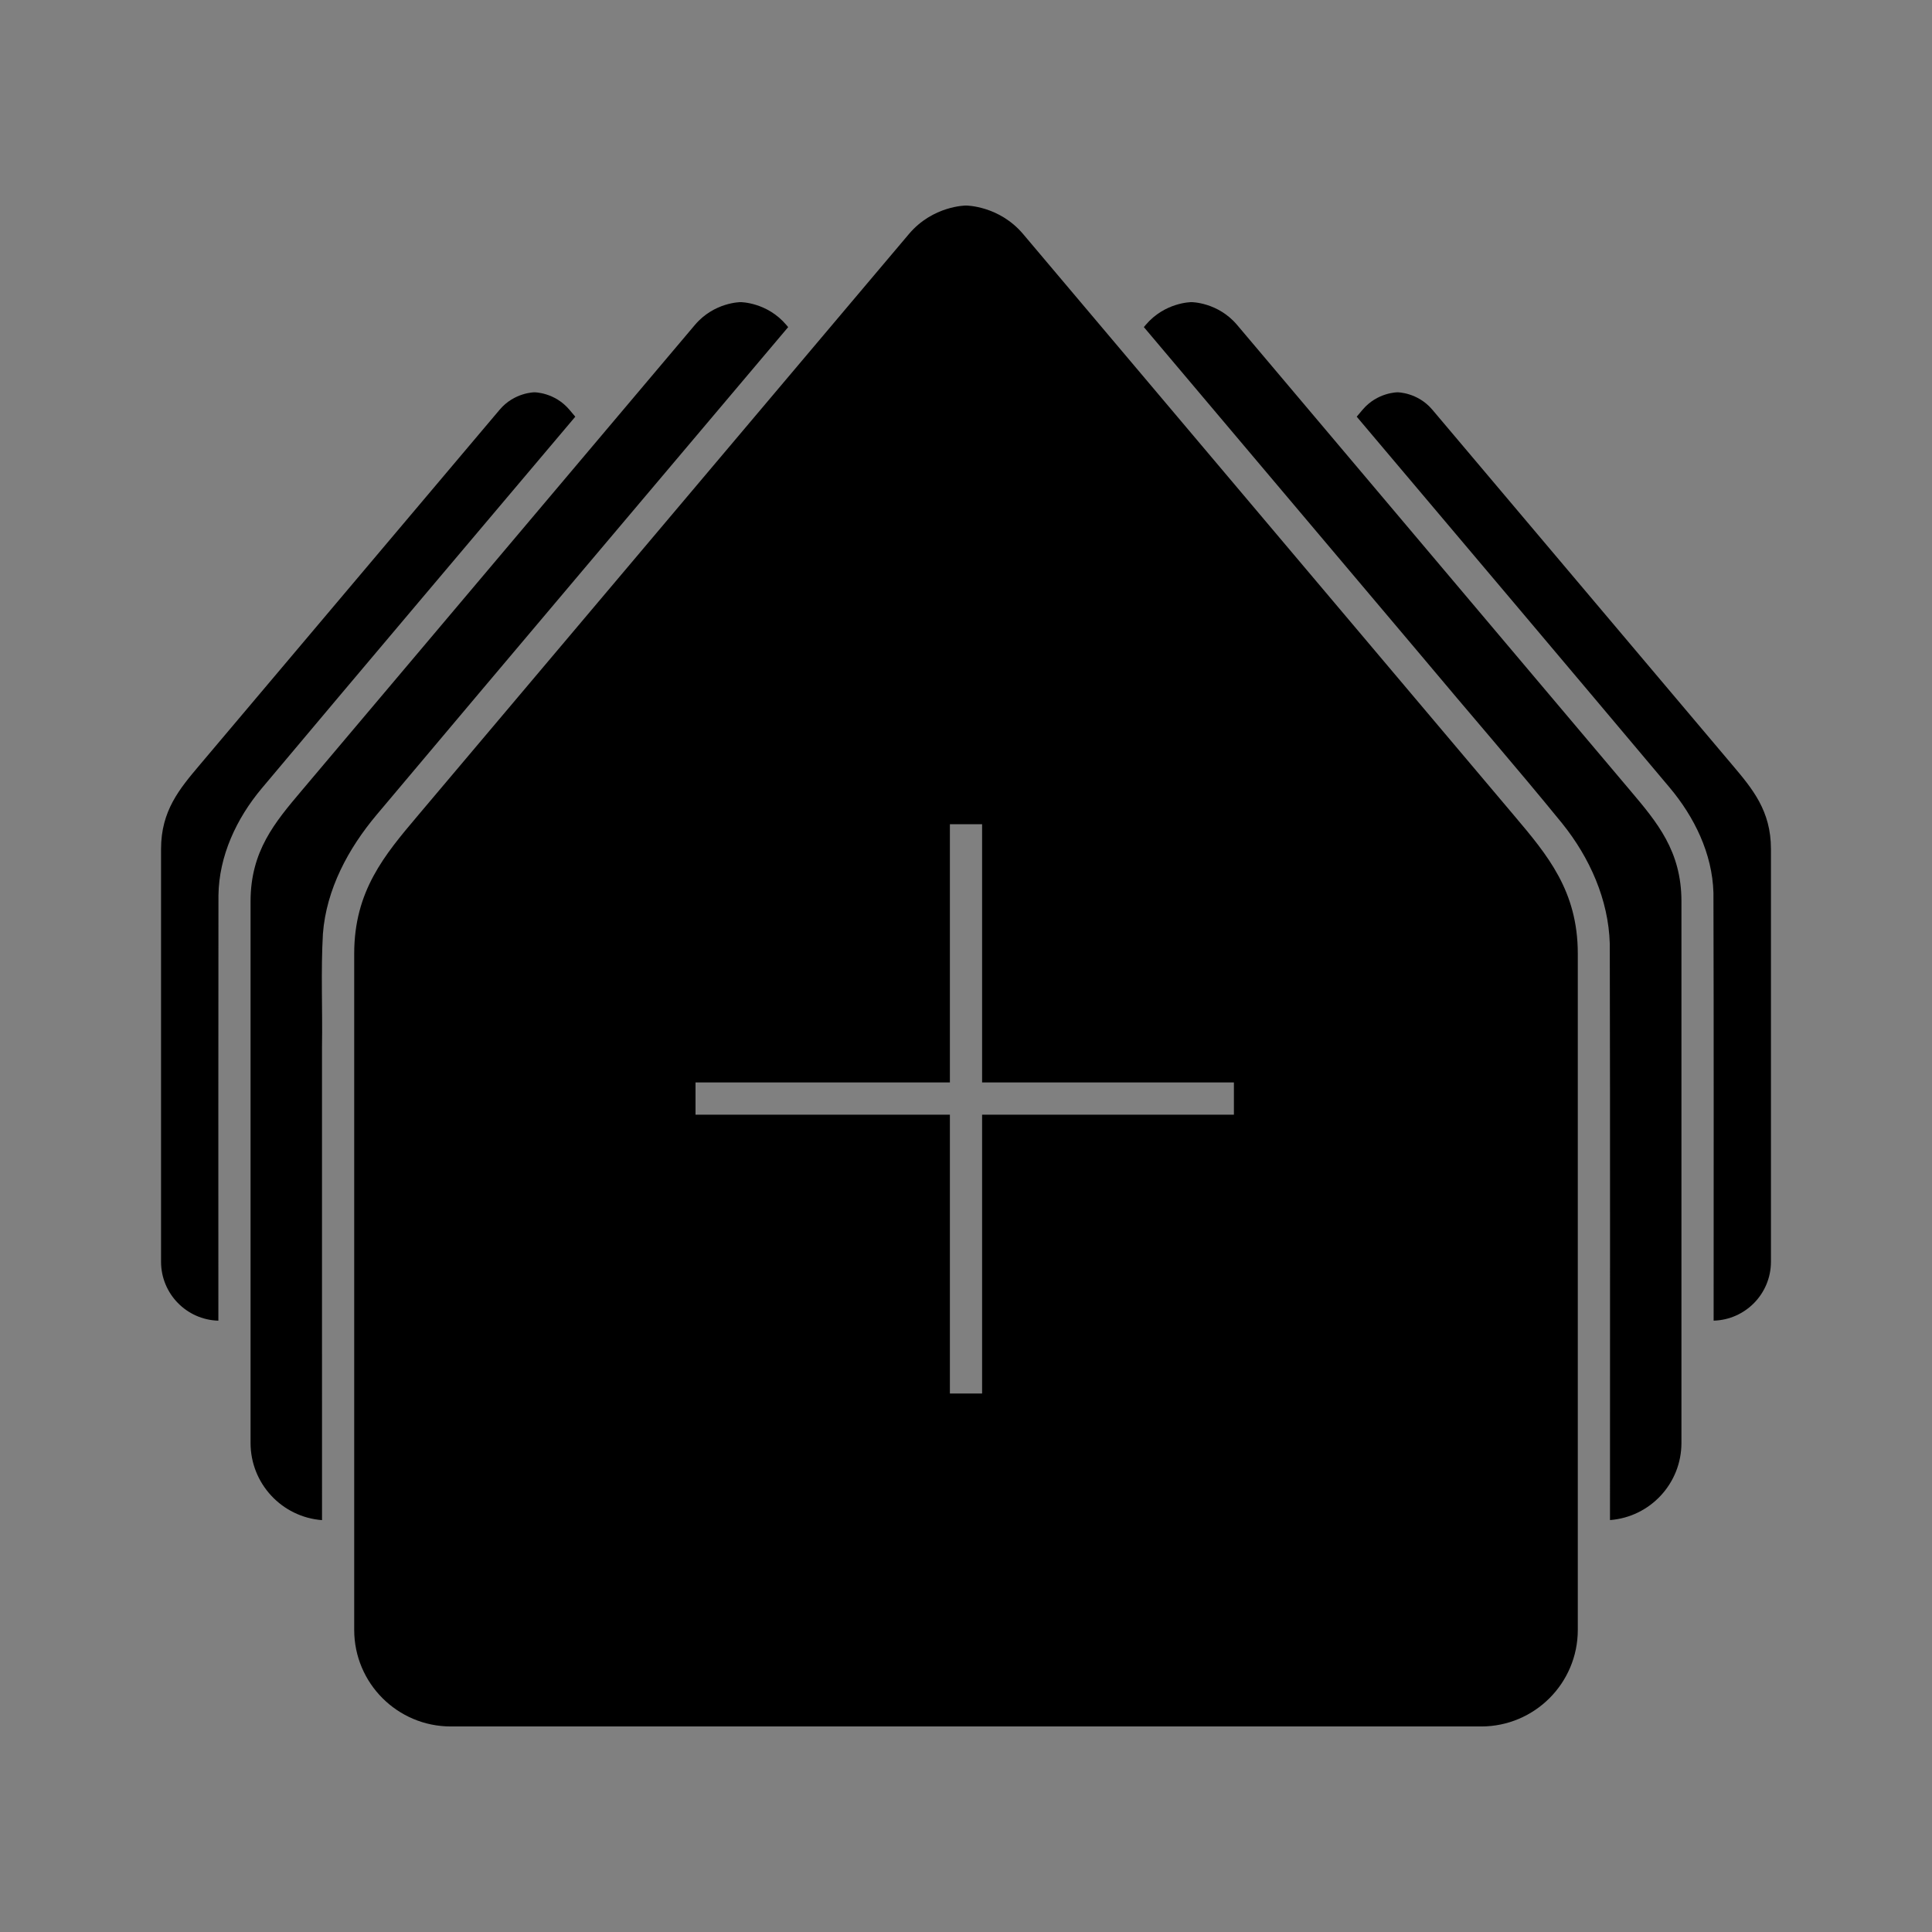 <?xml version="1.0" encoding="UTF-8" standalone="no"?>
<!-- Created with Inkscape (http://www.inkscape.org/) -->

<svg
   xmlns:dc="http://purl.org/dc/elements/1.1/"
   xmlns:cc="http://creativecommons.org/ns#"
   xmlns:rdf="http://www.w3.org/1999/02/22-rdf-syntax-ns#"
   xmlns:svg="http://www.w3.org/2000/svg"
   xmlns="http://www.w3.org/2000/svg"
   xmlns:xlink="http://www.w3.org/1999/xlink"
   xmlns:sodipodi="http://sodipodi.sourceforge.net/DTD/sodipodi-0.dtd"
   xmlns:inkscape="http://www.inkscape.org/namespaces/inkscape"
   width="1500"
   height="1500"
   viewBox="0 0 1500 1500"
   version="1.1"
   id="svg989"
   inkscape:version="0.92.5 (2060ec1f9f, 2020-04-08)"
   sodipodi:docname="logo_iglesiasana_frontal_negro.svg"
   inkscape:export-filename="/home/eduardo/iglesiasana/inicio/logo_iglesiasana.png"
   inkscape:export-xdpi="96"
   inkscape:export-ydpi="96">
  <rect x="0" y="0" width="1500" height="1500" fill="#808080" stroke="none"/>
  <defs
     id="defs983">
    <linearGradient
       inkscape:collect="always"
       id="linearGradient1019-6-7">
      <stop
         style="stop-color:#00ffff;stop-opacity:1"
         offset="0"
         id="stop1570" />
      <stop
         style="stop-color:#00aaaa;stop-opacity:1"
         offset="1"
         id="stop1572" />
    </linearGradient>
    <filter
       style="color-interpolation-filters:sRGB"
       inkscape:label="Feather"
       id="filter10753"
       x="-0.01"
       y="-0.01"
       width="1.019"
       height="1.02">
      <feGaussianBlur
         stdDeviation="5"
         result="blur"
         id="feGaussianBlur10745" />
      <feComposite
         in="SourceGraphic"
         in2="blur"
         operator="atop"
         result="composite1"
         id="feComposite10747" />
      <feComposite
         in2="composite1"
         operator="in"
         result="composite2"
         id="feComposite10749" />
      <feComposite
         in2="composite2"
         operator="in"
         result="composite3"
         id="feComposite10751" />
    </filter>
    <filter
       style="color-interpolation-filters:sRGB;"
       inkscape:label="Blur"
       id="filter14693"
       x="-0.01"
       y="-0.01"
       width="1.019"
       height="1.02">
      <feGaussianBlur
         stdDeviation="5 5"
         result="blur"
         id="feGaussianBlur14691" />
    </filter>
    <linearGradient
       inkscape:collect="always"
       xlink:href="#linearGradient1019-6-7"
       id="linearGradient3020"
       x1="1388.962"
       y1="-202.876"
       x2="116.834"
       y2="984.163"
       gradientUnits="userSpaceOnUse"
       spreadMethod="repeat" />
    <filter
       inkscape:collect="always"
       style="color-interpolation-filters:sRGB"
       id="filter876"
       x="-0.002"
       width="1.005"
       y="-0.002"
       height="1.005">
      <feGaussianBlur
         inkscape:collect="always"
         stdDeviation="1.215"
         id="feGaussianBlur878" />
    </filter>
  </defs>
  <sodipodi:namedview
     id="base"
     pagecolor="#000000"
     bordercolor="#0000c3"
     borderopacity="1"
     inkscape:pageopacity="0"
     inkscape:pageshadow="2"
     inkscape:zoom="0.22627417"
     inkscape:cx="604.51066"
     inkscape:cy="773.1035"
     inkscape:document-units="px"
     inkscape:current-layer="layer2"
     showgrid="false"
     inkscape:showpageshadow="false"
     units="px"
     inkscape:snap-bbox="true"
     inkscape:bbox-nodes="true"
     showguides="false"
     inkscape:guide-bbox="true"
     inkscape:snap-intersection-paths="true"
     inkscape:snap-bbox-midpoints="true"
     inkscape:snap-bbox-edge-midpoints="true"
     inkscape:window-width="1366"
     inkscape:window-height="704"
     inkscape:window-x="0"
     inkscape:window-y="27"
     inkscape:window-maximized="1"
     inkscape:snap-global="true"
     showborder="true"
     inkscape:pagecheckerboard="true"
     width="1500px">
    <sodipodi:guide
       position="-5.714,-2.857"
       orientation="0,1"
       id="guide1544"
       inkscape:locked="false" />
    <sodipodi:guide
       position="0,2500"
       orientation="0,1"
       id="guide1552"
       inkscape:locked="false" />
    <sodipodi:guide
       position="0,2500"
       orientation="1,0"
       id="guide1554"
       inkscape:locked="false" />
    <sodipodi:guide
       position="2500,2500"
       orientation="1,0"
       id="guide1556"
       inkscape:locked="false" />
    <sodipodi:guide
       position="1250,675.501"
       orientation="0,1"
       id="guide1575"
       inkscape:locked="false" />
    <sodipodi:guide
       position="750,2119.86"
       orientation="1,0"
       id="guide1701"
       inkscape:locked="false" />
    <sodipodi:guide
       position="1750,2119.86"
       orientation="1,0"
       id="guide1703"
       inkscape:locked="false" />
    <sodipodi:guide
       position="1725,2125.574"
       orientation="1,0"
       id="guide1707"
       inkscape:locked="false" />
    <sodipodi:guide
       position="1650,750.501"
       orientation="1,0"
       id="guide1715"
       inkscape:locked="false" />
    <sodipodi:guide
       position="581.5,835.501"
       orientation="0,1"
       id="guide1891"
       inkscape:locked="false" />
    <sodipodi:guide
       position="-548.539,718"
       orientation="1,0"
       id="guide2008"
       inkscape:locked="false" />
    <sodipodi:guide
       position="0,750"
       orientation="0,-1"
       id="guide13959"
       inkscape:locked="false" />
  </sodipodi:namedview>
  <g
     inkscape:label="Layer 1"
     inkscape:groupmode="layer"
     id="layer1"
     transform="translate(0,364.458)"
     style="display:none">
    <path
       style="opacity:1;fill:url(#linearGradient3020);fill-opacity:1;stroke:none;stroke-width:15.261;stroke-linecap:round;stroke-linejoin:miter;stroke-miterlimit:4;stroke-dasharray:none;stroke-opacity:1;filter:url(#filter876)"
       d="m 749.999,-204.876 c 0,0 -25.665,2e-5 -44.34,22.143 v 0.002 l -29.736,35.191 -325.922,386 -25.736,30.48 c -25.739,30.481 -49.266,58.344 -49.266,107.019 v 443.941 81.059 c 0,41.421 33.579,75 75,75 h 358.5 v -0.025 H 1054.749 v 0.025 h 95.25 c 41.421,0 75,-33.579 75,-75 v -81.059 -443.941 c 0,-48.675 -23.526,-76.538 -49.264,-107.019 l -25.736,-30.48 -325.922,-386 -29.713,-35.191 c -18.698,-22.145 -44.365,-22.145 -44.365,-22.145 z m -175,75 c 0,0 -20.557,4.1e-4 -35.516,17.736 v 0.002 l -23.818,28.188 -261.059,309.182 -20.615,24.414 c -20.615,24.415 -39.459,46.733 -39.459,85.721 v 355.592 64.928 c 0.008,31.392 24.186,57.486 55.486,59.883 -0.132,-122.6 0.077,-245.208 -0.019,-367.809 0.473,-29.158 -0.953,-58.381 0.713,-87.502 2.661,-34.52 19.694,-66.1 41.625,-92.225 106.304,-126.406 213.076,-252.501 319.59,-378.721 l -1.393,-1.65 c -14.977,-17.738 -35.535,-17.738 -35.535,-17.738 z m 350.002,0 c 0,0 -20.56,6.4e-4 -35.537,17.738 l -1.381,1.637 c 71.789,84.92 143.409,169.991 215.213,254.898 36.412,43.574 73.722,86.413 109.58,130.441 21.306,26.505 35.984,59.12 36.953,93.459 0.364,149.139 0.122,298.288 0.164,447.432 31.281,-2.402 55.447,-28.47 55.475,-59.844 v -64.928 -355.592 c 0,-38.988 -18.844,-61.306 -39.459,-85.721 l -20.615,-24.414 -261.059,-309.182 -23.82,-28.188 v -0.002 c -14.959,-17.736 -35.514,-17.736 -35.514,-17.736 z m -510.004,70 c 0,0 -15.666,7.8e-4 -27.066,13.518 v 0.002 l -18.152,21.482 -198.957,235.631 -15.711,18.607 c -15.711,18.607 -30.072,35.615 -30.072,65.328 v 271.002 49.482 c 0.015,24.777 19.738,45.047 44.506,45.738 -0.083,-110.04 -0.004,-220.085 0.062,-330.123 0.381,-30.703 14.006,-59.746 33.457,-82.99 80.947,-96.432 162.377,-192.532 243.59,-288.74 l -4.574,-5.418 c -11.414,-13.518 -27.082,-13.52 -27.082,-13.52 z m 670.004,0 c 0,0 -15.668,10e-4 -27.082,13.52 l -4.566,5.408 c 80.997,95.862 162.035,191.737 242.809,287.785 19.319,22.938 33.28,51.416 34.148,81.812 0.32,110.744 0.139,221.497 0.148,332.246 24.759,-0.692 44.479,-20.95 44.504,-45.719 v -49.482 -271.002 c 0,-29.713 -14.363,-46.721 -30.074,-65.328 l -15.709,-18.607 -198.959,-235.631 -18.152,-21.482 v -0.002 c -11.4,-13.517 -27.066,-13.518 -27.066,-13.518 z M 737.499,275.46 h 25 v 200.5 h 195.5 v 25 h -195.5 v 216.5 h -25 v -216.5 h -197.5 v -25 h 197.5 z"
       id="path2018"
       inkscape:export-filename="/home/eduardo/iglesiasana/inicio/logo_iglesiasana_acuamarina-azul.png"
       inkscape:export-xdpi="96"
       inkscape:export-ydpi="96"
       inkscape:connector-curvature="0"
       sodipodi:nodetypes="ccccccscssccccsscscccccccccccscccccccccccccccccccscccccccccccccscccccccccccccccccscccccccccccccccccccc" />
    <rect
       style="opacity:0.99;fill:#20989f;fill-opacity:1;stroke:none;stroke-width:25;stroke-linecap:round;stroke-linejoin:miter;stroke-miterlimit:4;stroke-dasharray:none;stroke-opacity:1"
       id="rect1992"
       height="100"
       x="994"
       y="260.041"
       width="0" />
  </g>
  <g
     inkscape:groupmode="layer"
     id="layer2"
     inkscape:label="Layer 2"
     style="display:inline">
    <flowRoot
       transform="matrix(2.855,0,0,2.855,-521.826,-3103.593)"
       style="font-style:normal;font-variant:normal;font-weight:normal;font-stretch:normal;font-size:32.688px;line-height:1.25;font-family:Nunito;-inkscape-font-specification:Nunito;letter-spacing:14.009px;word-spacing:0px;fill:#5b5b5b;fill-opacity:0.992;stroke:none"
       id="flowRoot2114"
       xml:space="preserve"
       inkscape:export-filename="/home/eduardo/Documents/logo iglesiasana 27.png"
       inkscape:export-xdpi="96"
       inkscape:export-ydpi="96"><flowRegion
         style="font-style:normal;font-variant:normal;font-weight:normal;font-stretch:normal;font-size:32.688px;font-family:Nunito;-inkscape-font-specification:Nunito;letter-spacing:14.009px;fill:#5b5b5b;fill-opacity:0.992"
         id="flowRegion2110"><rect
           style="font-style:normal;font-variant:normal;font-weight:normal;font-stretch:normal;font-size:32.688px;font-family:Nunito;-inkscape-font-specification:Nunito;letter-spacing:14.009px;fill:#5b5b5b;fill-opacity:0.992"
           y="1824.499"
           x="475.176"
           height="189.011"
           width="1583.919"
           id="rect2108" /></flowRegion><flowPara
         style="font-style:normal;font-variant:normal;font-weight:normal;font-stretch:normal;font-size:32.688px;font-family:Nunito;-inkscape-font-specification:Nunito;letter-spacing:14.009px;fill:#5b5b5b;fill-opacity:0.992"
         id="flowPara2112">VENEZUELA</flowPara></flowRoot>    <g
       aria-label="IGLESIASANA"
       transform="matrix(5.158,0,0,5.158,-1949.054,-7527.747)"
       id="flowRoot2096"
       style="font-weight:bold;font-size:37.485px;line-height:1.25;font-family:Nunito;-inkscape-font-specification:'Nunito Bold';letter-spacing:4.098px;word-spacing:0px;fill:#5b5b5b;fill-opacity:1">
      <path
         d="m 480.461,1857.27 q -2.399,0 -2.399,-2.474 v -22.079 q 0,-2.474 2.399,-2.474 2.399,0 2.399,2.474 v 22.079 q 0,2.474 -2.399,2.474 z"
         id="path11381"
         style="fill:#5b5b5b;fill-opacity:1"
         inkscape:connector-curvature="0" />
      <path
         d="m 505.438,1857.345 q -4.386,0 -7.422,-1.649 -2.999,-1.649 -4.573,-4.686 -1.574,-3.036 -1.574,-7.197 0,-4.198 1.612,-7.235 1.612,-3.074 4.648,-4.723 3.036,-1.687 7.272,-1.687 2.099,0 4.198,0.525 2.137,0.487 4.011,1.687 0.825,0.487 0.937,1.312 0.15,0.787 -0.225,1.499 -0.375,0.712 -1.125,1.012 -0.75,0.262 -1.649,-0.262 -1.424,-0.825 -2.886,-1.2 -1.462,-0.375 -3.261,-0.375 -4.198,0 -6.372,2.437 -2.137,2.437 -2.137,7.01 0,4.611 2.212,7.01 2.212,2.399 6.56,2.399 1.237,0 2.511,-0.187 1.312,-0.225 2.586,-0.637 v -6.148 h -4.123 q -1.949,0 -1.949,-1.799 0,-1.762 1.949,-1.762 h 6.185 q 1.949,0 1.949,1.949 v 9.109 q 0,1.724 -1.349,2.212 -1.649,0.6 -3.786,1.012 -2.137,0.375 -4.198,0.375 z"
         id="path11378"
         style="fill:#5b5b5b;fill-opacity:1"
         inkscape:connector-curvature="0" />
      <path
         d="m 526.854,1856.97 q -2.437,0 -2.437,-2.474 v -21.629 q 0,-2.437 2.399,-2.437 2.399,0 2.399,2.437 v 20.017 h 10.871 q 2.099,0 2.099,2.024 0,2.062 -2.099,2.062 z"
         id="path11375"
         style="fill:#5b5b5b;fill-opacity:1"
         inkscape:connector-curvature="0" />
      <path
         d="m 552.131,1856.97 q -2.549,0 -2.549,-2.549 v -21.329 q 0,-2.549 2.549,-2.549 h 13.382 q 1.949,0 1.949,1.874 0,1.949 -1.949,1.949 h -11.321 v 7.272 h 10.496 q 1.949,0 1.949,1.912 0,1.912 -1.949,1.912 h -10.496 v 7.684 h 11.321 q 1.949,0 1.949,1.912 0,1.912 -1.949,1.912 z"
         id="path11372"
         style="fill:#5b5b5b;fill-opacity:1"
         inkscape:connector-curvature="0" />
      <path
         d="m 584.792,1857.345 q -2.512,0 -4.911,-0.562 -2.362,-0.562 -4.123,-1.687 -0.862,-0.562 -1.05,-1.387 -0.187,-0.825 0.112,-1.537 0.337,-0.75 1.012,-1.012 0.712,-0.3 1.612,0.262 1.649,0.975 3.486,1.424 1.837,0.45 3.861,0.45 2.961,0 4.311,-0.975 1.349,-1.012 1.349,-2.587 0,-1.312 -0.975,-2.062 -0.937,-0.75 -3.261,-1.237 l -4.123,-0.862 q -7.047,-1.499 -7.047,-7.235 0,-2.474 1.312,-4.311 1.312,-1.837 3.636,-2.849 2.324,-1.012 5.36,-1.012 2.249,0 4.273,0.562 2.024,0.562 3.636,1.649 0.75,0.525 0.9,1.312 0.15,0.75 -0.187,1.424 -0.337,0.637 -1.087,0.9 -0.712,0.225 -1.687,-0.337 -1.387,-0.787 -2.811,-1.125 -1.424,-0.337 -3.074,-0.337 -2.586,0 -4.048,1.087 -1.462,1.087 -1.462,2.849 0,1.349 0.9,2.174 0.9,0.787 3.074,1.237 l 4.086,0.862 q 3.711,0.787 5.51,2.474 1.837,1.687 1.837,4.498 0,2.361 -1.274,4.161 -1.274,1.799 -3.636,2.811 -2.324,0.975 -5.51,0.975 z"
         id="path11369"
         style="fill:#5b5b5b;fill-opacity:1"
         inkscape:connector-curvature="0" />
      <path
         d="m 605.833,1857.27 q -2.399,0 -2.399,-2.474 v -22.079 q 0,-2.474 2.399,-2.474 2.399,0 2.399,2.474 v 22.079 q 0,2.474 -2.399,2.474 z"
         id="path11366"
         style="fill:#5b5b5b;fill-opacity:1"
         inkscape:connector-curvature="0" />
      <path
         d="m 618.365,1857.27 q -1.312,0 -1.874,-0.9 -0.562,-0.9 0.037,-2.174 l 9.896,-21.929 q 0.487,-1.087 1.162,-1.537 0.712,-0.487 1.612,-0.487 0.862,0 1.537,0.487 0.712,0.45 1.2,1.537 l 9.934,21.929 q 0.6,1.312 0.075,2.212 -0.525,0.862 -1.799,0.862 -1.05,0 -1.649,-0.487 -0.562,-0.525 -1.012,-1.574 l -1.874,-4.348 h -12.895 l -1.837,4.348 q -0.487,1.087 -1.012,1.574 -0.525,0.487 -1.499,0.487 z m 10.758,-21.517 -4.761,11.283 h 9.596 l -4.761,-11.283 z"
         id="path11363"
         style="fill:#5b5b5b;fill-opacity:1"
         inkscape:connector-curvature="0" />
      <path
         d="m 658.898,1857.345 q -2.512,0 -4.911,-0.562 -2.362,-0.562 -4.123,-1.687 -0.862,-0.562 -1.05,-1.387 -0.187,-0.825 0.112,-1.537 0.337,-0.75 1.012,-1.012 0.712,-0.3 1.612,0.262 1.649,0.975 3.486,1.424 1.837,0.45 3.861,0.45 2.961,0 4.311,-0.975 1.349,-1.012 1.349,-2.587 0,-1.312 -0.975,-2.062 -0.937,-0.75 -3.261,-1.237 l -4.123,-0.862 q -7.047,-1.499 -7.047,-7.235 0,-2.474 1.312,-4.311 1.312,-1.837 3.636,-2.849 2.324,-1.012 5.36,-1.012 2.249,0 4.273,0.562 2.024,0.562 3.636,1.649 0.75,0.525 0.9,1.312 0.15,0.75 -0.187,1.424 -0.337,0.637 -1.087,0.9 -0.712,0.225 -1.687,-0.337 -1.387,-0.787 -2.811,-1.125 -1.424,-0.337 -3.074,-0.337 -2.586,0 -4.048,1.087 -1.462,1.087 -1.462,2.849 0,1.349 0.9,2.174 0.9,0.787 3.074,1.237 l 4.086,0.862 q 3.711,0.787 5.51,2.474 1.837,1.687 1.837,4.498 0,2.361 -1.274,4.161 -1.274,1.799 -3.636,2.811 -2.324,0.975 -5.51,0.975 z"
         id="path11360"
         style="fill:#5b5b5b;fill-opacity:1"
         inkscape:connector-curvature="0" />
      <path
         d="m 677.615,1857.27 q -1.312,0 -1.874,-0.9 -0.562,-0.9 0.037,-2.174 l 9.896,-21.929 q 0.487,-1.087 1.162,-1.537 0.712,-0.487 1.612,-0.487 0.862,0 1.537,0.487 0.712,0.45 1.2,1.537 l 9.934,21.929 q 0.6,1.312 0.075,2.212 -0.525,0.862 -1.799,0.862 -1.05,0 -1.649,-0.487 -0.562,-0.525 -1.012,-1.574 l -1.874,-4.348 h -12.895 l -1.837,4.348 q -0.487,1.087 -1.012,1.574 -0.525,0.487 -1.499,0.487 z m 10.758,-21.517 -4.761,11.283 h 9.596 l -4.761,-11.283 z"
         id="path11357"
         style="fill:#5b5b5b;fill-opacity:1"
         inkscape:connector-curvature="0" />
      <path
         d="m 711.589,1857.27 q -2.249,0 -2.249,-2.324 v -22.304 q 0,-1.162 0.562,-1.762 0.6,-0.637 1.537,-0.637 0.862,0 1.274,0.337 0.45,0.3 1.05,1.05 l 13.382,17.356 v -16.456 q 0,-2.287 2.249,-2.287 2.212,0 2.212,2.287 v 22.491 q 0,1.05 -0.525,1.649 -0.525,0.6 -1.424,0.6 -0.862,0 -1.387,-0.337 -0.487,-0.337 -1.087,-1.087 l -13.382,-17.393 v 16.494 q 0,2.324 -2.212,2.324 z"
         id="path11354"
         style="fill:#5b5b5b;fill-opacity:1"
         inkscape:connector-curvature="0" />
      <path
         d="m 741.739,1857.27 q -1.312,0 -1.874,-0.9 -0.562,-0.9 0.037,-2.174 l 9.896,-21.929 q 0.487,-1.087 1.162,-1.537 0.712,-0.487 1.612,-0.487 0.862,0 1.537,0.487 0.712,0.45 1.2,1.537 l 9.934,21.929 q 0.6,1.312 0.075,2.212 -0.525,0.862 -1.799,0.862 -1.05,0 -1.649,-0.487 -0.562,-0.525 -1.012,-1.574 l -1.874,-4.348 h -12.895 l -1.837,4.348 q -0.487,1.087 -1.012,1.574 -0.525,0.487 -1.499,0.487 z m 10.758,-21.517 -4.761,11.283 h 9.596 l -4.761,-11.283 z"
         id="path11351"
         style="fill:#5b5b5b;fill-opacity:1"
         inkscape:connector-curvature="0" />
    </g>
    <flowRoot
       xml:space="preserve"
       id="flowRoot1017"
       style="font-style:normal;font-variant:normal;font-weight:bold;font-stretch:normal;font-size:37.485px;line-height:1.25;font-family:Nunito;-inkscape-font-specification:'Nunito Bold';letter-spacing:4.098px;word-spacing:0px;fill:#ffffff;fill-opacity:1;stroke:none"
       transform="matrix(5.158,0,0,5.158,-1957.054,-7535.747)"
       inkscape:export-filename="/home/eduardo/Documents/logo iglesiasana 27.png"
       inkscape:export-xdpi="96"
       inkscape:export-ydpi="96"><flowRegion
         id="flowRegion1013"
         style="font-style:normal;font-variant:normal;font-weight:bold;font-stretch:normal;font-size:37.485px;font-family:Nunito;-inkscape-font-specification:'Nunito Bold';letter-spacing:4.098px;fill:#ffffff;fill-opacity:1"><rect
           id="rect1011"
           width="1583.919"
           height="189.011"
           x="475.176"
           y="1824.499"
           style="font-style:normal;font-variant:normal;font-weight:bold;font-stretch:normal;font-size:37.485px;font-family:Nunito;-inkscape-font-specification:'Nunito Bold';letter-spacing:4.098px;fill:#ffffff;fill-opacity:1" /></flowRegion><flowPara
         id="flowPara1015"
         style="font-style:normal;font-variant:normal;font-weight:bold;font-stretch:normal;font-size:37.485px;font-family:Nunito;-inkscape-font-specification:'Nunito Bold';letter-spacing:4.098px;fill:#ffffff;fill-opacity:1">IGLESIASANA</flowPara></flowRoot>    <flowRoot
       transform="matrix(2.855,0,0,2.855,-527.826,-3109.593)"
       style="font-style:normal;font-variant:normal;font-weight:normal;font-stretch:normal;font-size:32.688px;line-height:1.25;font-family:Nunito;-inkscape-font-specification:Nunito;letter-spacing:14.009px;word-spacing:0px;fill:#ffffff;fill-opacity:1;stroke:none"
       id="flowRoot1025"
       xml:space="preserve"
       inkscape:export-filename="/home/eduardo/Documents/logo iglesiasana 27.png"
       inkscape:export-xdpi="96"
       inkscape:export-ydpi="96"><flowRegion
         style="font-style:normal;font-variant:normal;font-weight:normal;font-stretch:normal;font-size:32.688px;font-family:Nunito;-inkscape-font-specification:Nunito;letter-spacing:14.009px;fill:#ffffff;fill-opacity:1"
         id="flowRegion1021"><rect
           style="font-style:normal;font-variant:normal;font-weight:normal;font-stretch:normal;font-size:32.688px;font-family:Nunito;-inkscape-font-specification:Nunito;letter-spacing:14.009px;fill:#ffffff;fill-opacity:1"
           y="1824.499"
           x="475.176"
           height="189.011"
           width="1583.919"
           id="rect1019" /></flowRegion><flowPara
         style="font-style:normal;font-variant:normal;font-weight:normal;font-stretch:normal;font-size:32.688px;font-family:Nunito;-inkscape-font-specification:Nunito;letter-spacing:14.009px;fill:#ffffff;fill-opacity:1"
         id="flowPara1023">VENEZUELA</flowPara></flowRoot>    <path
       sodipodi:nodetypes="ccccccscssccccsscscccccccccccscccccccccccccccccccscccccccccccccscccccccccccccccccscccccccccccccccccccc"
       inkscape:connector-curvature="0"
       inkscape:export-ydpi="96"
       inkscape:export-xdpi="96"
       inkscape:export-filename="/home/eduardo/iglesiasana/inicio/logo_iglesiasana_acuamarina-azul.png"
       id="path864"
       d="m 749.999,-204.876 c 0,0 -25.665,2e-5 -44.34,22.143 v 0.002 l -29.736,35.191 -325.922,386 -25.736,30.48 c -25.739,30.481 -49.266,58.344 -49.266,107.019 v 443.941 81.059 c 0,41.421 33.579,75 75,75 h 358.5 v -0.025 H 1054.749 v 0.025 h 95.25 c 41.421,0 75,-33.579 75,-75 v -81.059 -443.941 c 0,-48.675 -23.526,-76.538 -49.264,-107.019 l -25.736,-30.48 -325.922,-386 -29.713,-35.191 c -18.698,-22.145 -44.365,-22.145 -44.365,-22.145 z m -175,75 c 0,0 -20.557,4.1e-4 -35.516,17.736 v 0.002 l -23.818,28.188 -261.059,309.182 -20.615,24.414 c -20.615,24.415 -39.459,46.733 -39.459,85.721 v 355.592 64.928 c 0.008,31.392 24.186,57.486 55.486,59.883 -0.132,-122.6 0.077,-245.208 -0.019,-367.809 0.473,-29.158 -0.953,-58.381 0.713,-87.502 2.661,-34.52 19.694,-66.1 41.625,-92.225 106.304,-126.406 213.076,-252.501 319.59,-378.721 l -1.393,-1.65 c -14.977,-17.738 -35.535,-17.738 -35.535,-17.738 z m 350.002,0 c 0,0 -20.56,6.4e-4 -35.537,17.738 l -1.381,1.637 c 71.789,84.92 143.409,169.991 215.213,254.898 36.412,43.574 73.722,86.413 109.58,130.441 21.306,26.505 35.984,59.12 36.953,93.459 0.364,149.139 0.122,298.288 0.164,447.432 31.281,-2.402 55.447,-28.47 55.475,-59.844 v -64.928 -355.592 c 0,-38.988 -18.844,-61.306 -39.459,-85.721 l -20.615,-24.414 -261.059,-309.182 -23.82,-28.188 v -0.002 c -14.959,-17.736 -35.514,-17.736 -35.514,-17.736 z m -510.004,70 c 0,0 -15.666,7.8e-4 -27.066,13.518 v 0.002 l -18.152,21.482 -198.957,235.631 -15.711,18.607 c -15.711,18.607 -30.072,35.615 -30.072,65.328 v 271.002 49.482 c 0.015,24.777 19.738,45.047 44.506,45.738 -0.083,-110.04 -0.004,-220.085 0.062,-330.123 0.381,-30.703 14.006,-59.746 33.457,-82.99 80.947,-96.432 162.377,-192.532 243.59,-288.74 l -4.574,-5.418 c -11.414,-13.518 -27.082,-13.52 -27.082,-13.52 z m 670.004,0 c 0,0 -15.668,10e-4 -27.082,13.52 l -4.566,5.408 c 80.997,95.862 162.035,191.737 242.809,287.785 19.319,22.938 33.28,51.416 34.148,81.812 0.32,110.744 0.139,221.497 0.148,332.246 24.759,-0.692 44.479,-20.95 44.504,-45.719 v -49.482 -271.002 c 0,-29.713 -14.363,-46.721 -30.074,-65.328 l -15.709,-18.607 -198.959,-235.631 -18.152,-21.482 v -0.002 c -11.4,-13.517 -27.066,-13.518 -27.066,-13.518 z M 737.499,275.46 h 25 v 200.5 h 195.5 v 25 h -195.5 v 216.5 h -25 v -216.5 h -197.5 v -25 h 197.5 z"
       style="display:inline;opacity:1;fill:#000000;fill-opacity:1;stroke:none;stroke-width:15.261;stroke-linecap:round;stroke-linejoin:miter;stroke-miterlimit:4;stroke-dasharray:none;stroke-opacity:1"
       transform="translate(0,364.458)" />
  </g>
</svg>

